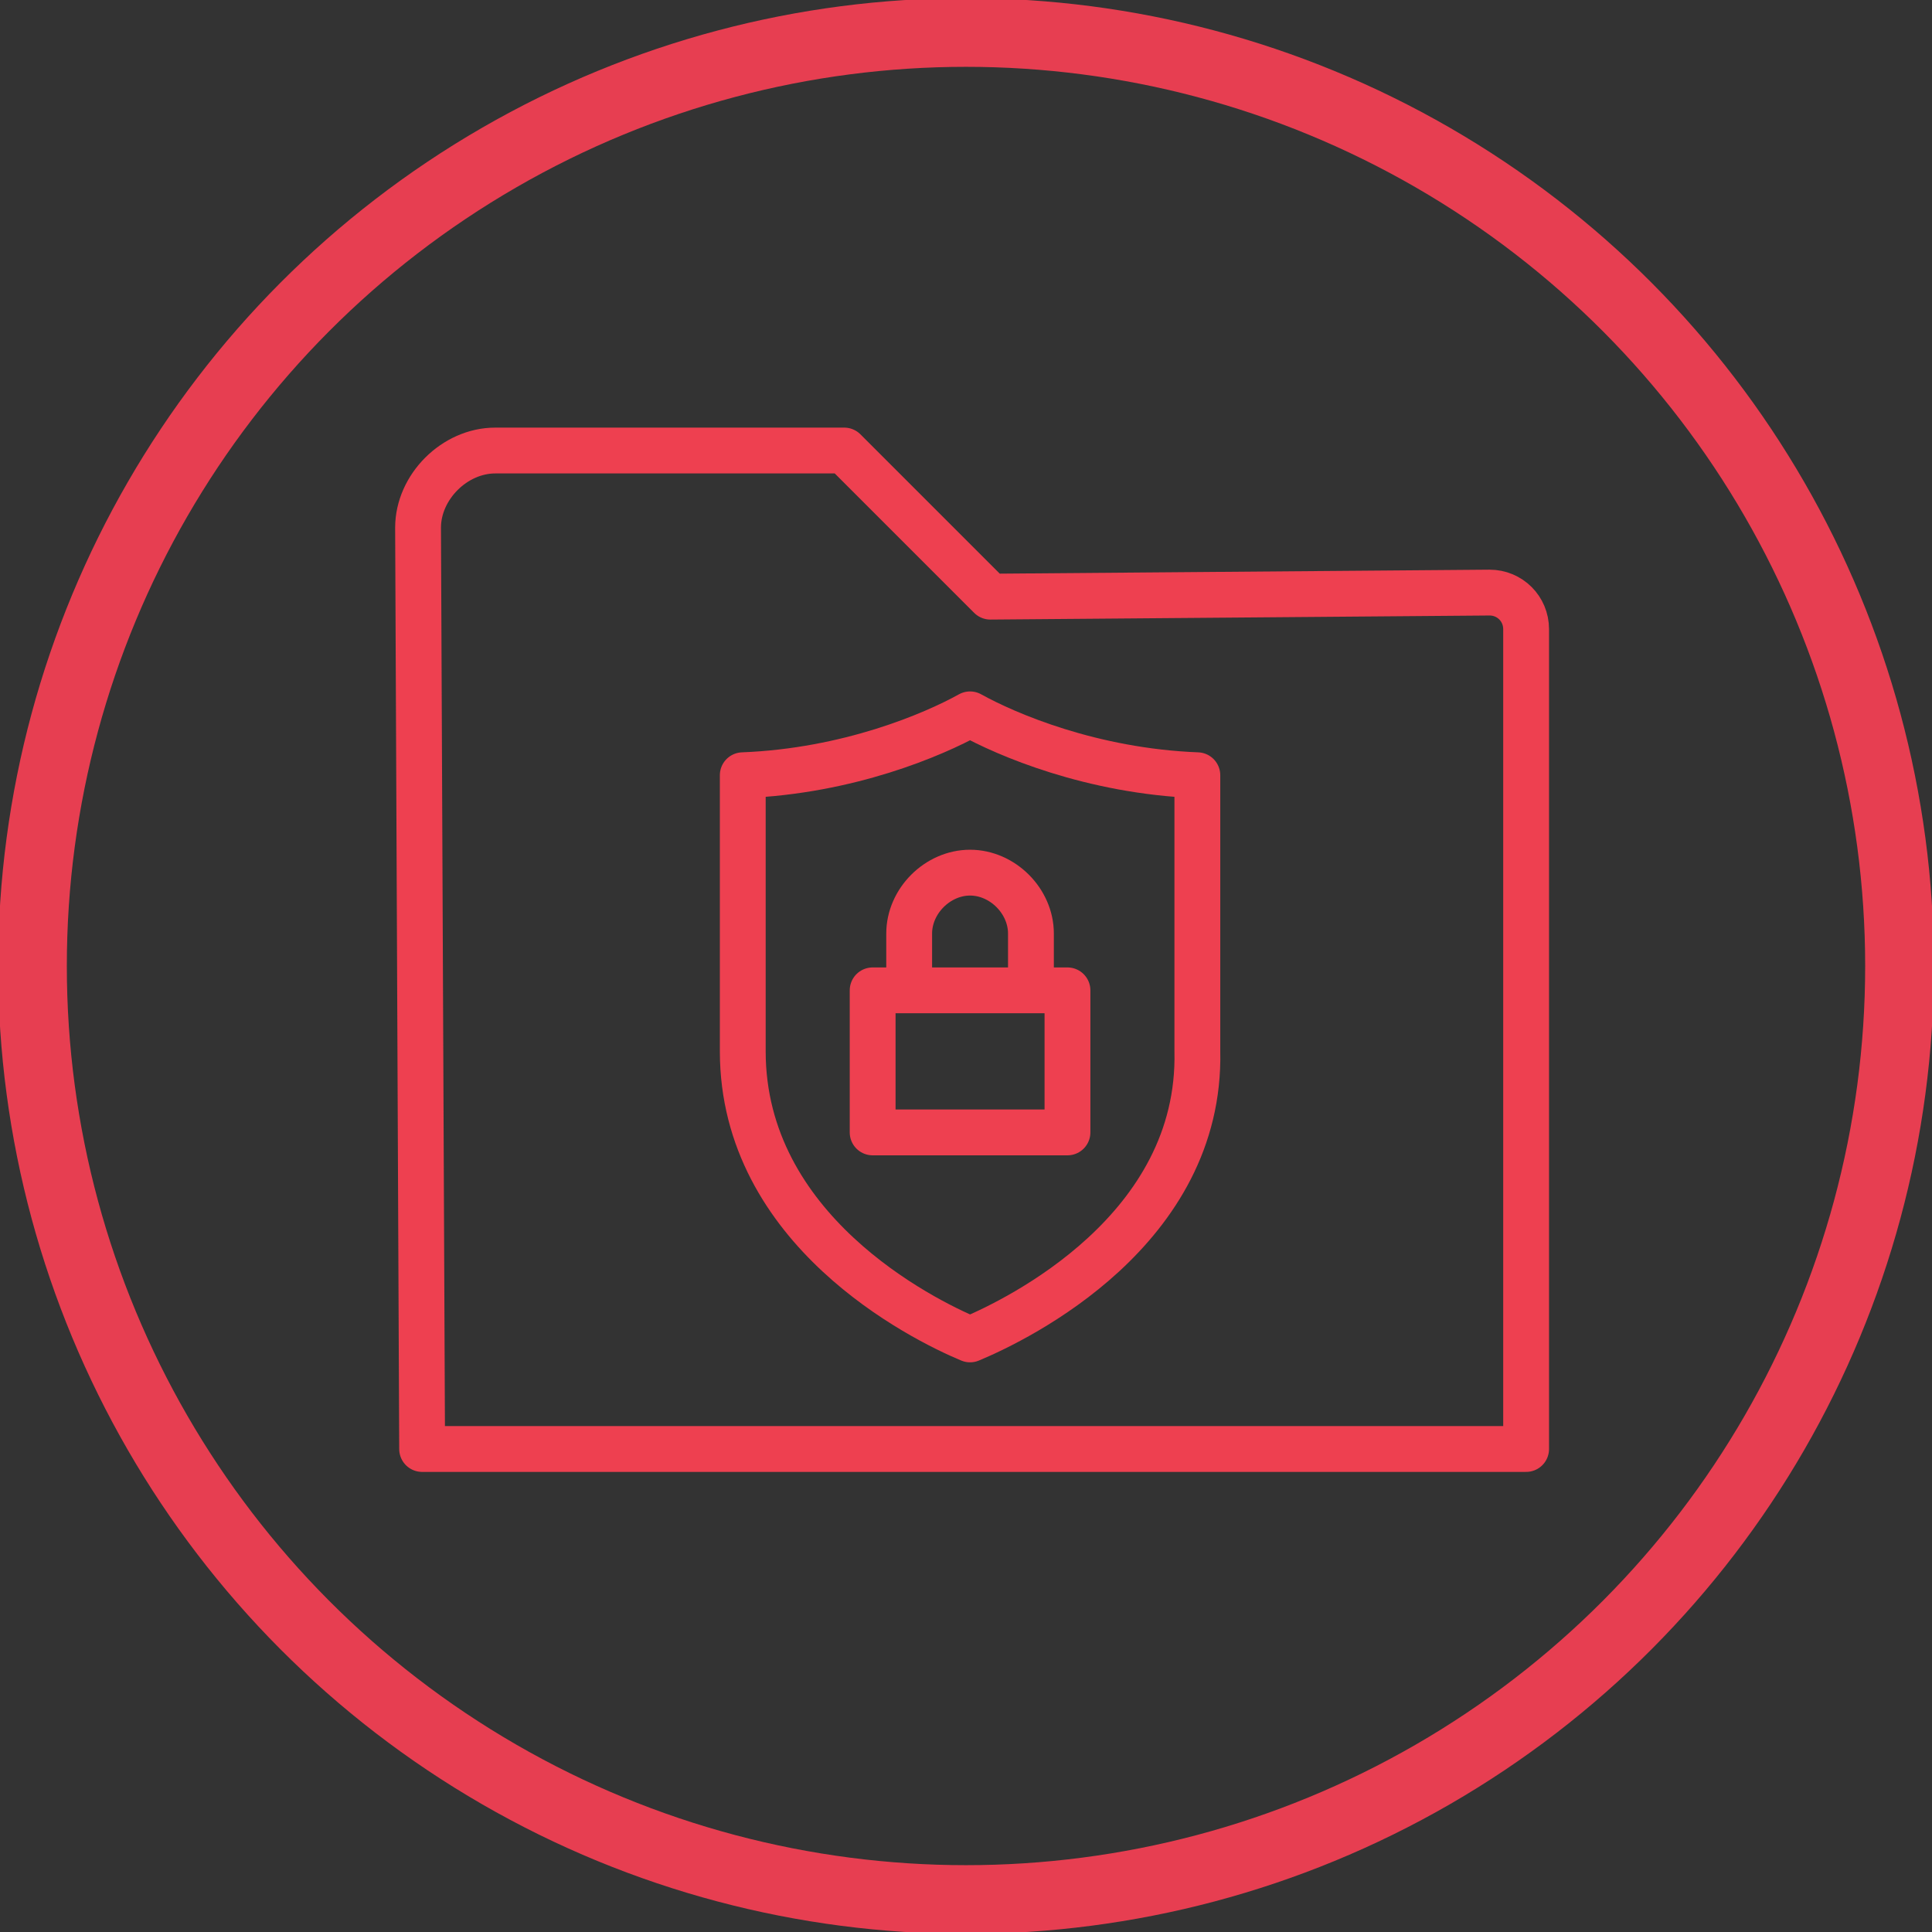 <?xml version="1.0" encoding="utf-8"?>
<!-- Generator: Adobe Illustrator 21.1.0, SVG Export Plug-In . SVG Version: 6.00 Build 0)  -->
<svg version="1.1" id="Layer_1" xmlns="http://www.w3.org/2000/svg" xmlns:xlink="http://www.w3.org/1999/xlink" x="0px" y="0px"
	 viewBox="0 0 47.6 47.6" style="enable-background:new 0 0 47.6 47.6;" xml:space="preserve">
<rect x="0" y="0" width="47.6" height="47.6" fill="#333333" stroke="none"/>
<style type="text/css">
	.st0{fill:none;stroke:#662F8F;stroke-width:4;stroke-linecap:round;stroke-linejoin:round;stroke-miterlimit:10;}
	.st1{fill:#662F8F;}
	.st2{fill:none;stroke:#662F8F;stroke-width:2;stroke-linecap:round;stroke-linejoin:round;stroke-miterlimit:10;}
	.st3{fill:none;stroke:#FFFFFF;stroke-width:0.488;stroke-linecap:round;stroke-linejoin:round;stroke-miterlimit:10;}
	.st4{fill:none;stroke:#E73E51;stroke-width:1.693;}
	.st5{fill:none;stroke:#E73E51;stroke-width:1.129;stroke-linecap:round;stroke-linejoin:round;stroke-miterlimit:10;}
	.st6{fill:#E73E51;}
	
		.st7{clip-path:url(#SVGID_2_);fill:none;stroke:#E73E51;stroke-width:1.129;stroke-linecap:round;stroke-linejoin:round;stroke-miterlimit:10;}
	.st8{fill:none;stroke:#EE4050;stroke-width:1.129;stroke-linecap:round;stroke-linejoin:round;stroke-miterlimit:10;}
</style>
<g>
	<path class="st0" d="M-438.4-100.8c9.6-9.6,22.8-15.5,37.3-15.5"/>
	<path class="st0" d="M-424-86.4c5.9-5.9,14-9.5,23-9.5"/>
	<path class="st0" d="M-467.2-129.6C-449.5-147.3-426-157-401-157c25,0,48.4,9.7,66.1,27.4"/>
	<path class="st0" d="M-349.3-115.2c-13.3-13.3-31.6-21.5-51.7-21.5c-20.2,0-38.5,8.2-51.7,21.5"/>
	<path class="st0" d="M-363.7-100.8c-9.6-9.6-22.8-15.5-37.3-15.5"/>
	<path class="st0" d="M-378.1-86.4c-5.9-5.9-14-9.5-23-9.5"/>
	<path class="st0" d="M-392.5-54.9c-2.2,2.2-5.2,3.5-8.6,3.5c-6.7,0-12.1-5.4-12.1-12.1s5.4-12.1,12.1-12.1c3.3,0,6.4,1.4,8.6,3.5"
		/>
	<path class="st0" d="M-349.3-115.2c4,4,4,10.4,0,14.4s-10.4,4-14.4,0"/>
	<path class="st0" d="M-424-86.4c-4,4-10.4,4-14.4,0s-4-10.4,0-14.4"/>
	<path class="st0" d="M-378.1-86.4c4,4,4,10.4,0,14.4c-4,4-10.4,4-14.4,0"/>
	<path class="st0" d="M-452.8-115.2c-4,4-10.4,4-14.4,0c-4-4-4-10.4,0-14.4"/>
</g>
<g>
	<path class="st1" d="M-255.3-166.7c-28.7,0-52,23.3-52,52s23.3,52,52,52s52-23.3,52-52S-226.6-166.7-255.3-166.7z M-255.3-66.4
		c-26.6,0-48.3-21.7-48.3-48.3s21.7-48.3,48.3-48.3s48.3,21.7,48.3,48.3S-228.6-66.4-255.3-66.4z"/>
	<path class="st1" d="M-218.7-120.5c-4.8-4.7-10.4-8.3-16.4-10.7c0-0.3,0.1-0.7,0.1-1c0-11.1-9-20.2-20.2-20.2s-20.2,9-20.2,20.2
		c0,0.6,0,1.1,0.1,1.7c-5.5,2.4-10.5,5.8-14.9,10.1c0,0-0.1,0.1-0.1,0.1c-1.2,1.2-1.8,2.8-1.8,4.5c0,1.7,0.7,3.4,1.9,4.6
		c2.6,2.5,6.7,2.5,9.3,0c0,0,0,0,0,0c3.2-3.1,6.8-5.6,10.8-7.4c2.3,2.5,5.2,4.5,8.5,5.5c-5,1.2-9.6,3.7-13.4,7.4
		c0,0-0.1,0.1-0.1,0.1c-1.3,1.2-1.9,2.9-1.9,4.6c0,1.7,0.7,3.4,1.9,4.6c2.6,2.5,6.7,2.5,9.3,0c0,0,0,0,0,0h0c3-2.9,7-4.5,11.3-4.5
		c4.3,0,8.3,1.6,11.3,4.5c0,0,0,0,0,0c0.8,0.8,1.2,1.8,1.2,2.8c0,1.1-0.4,2.1-1.2,2.8c-1.6,1.6-4.3,1.6-5.9,0c0,0-0.1-0.1-0.1-0.1
		c-1.4-1.3-3.3-2.1-5.3-2.1c-4.2,0-7.6,3.3-7.6,7.5c0,4.1,3.4,7.5,7.6,7.5c2,0,3.9-0.8,5.4-2.2c0.5-0.5,0.5-1.3,0-1.7
		c-0.5-0.5-1.3-0.5-1.7,0c-1,1-2.3,1.5-3.7,1.5c-2.8,0-5.2-2.2-5.2-5c0-2.8,2.3-5,5.2-5c1.4,0,2.7,0.5,3.7,1.5c0,0,0.1,0.1,0.1,0.1
		c2.6,2.4,6.7,2.4,9.2-0.1c1.3-1.2,1.9-2.9,1.9-4.6s-0.7-3.4-1.9-4.6c0,0,0,0,0,0c-3.5-3.4-8.1-5.2-13-5.2c-4.9,0-9.5,1.9-13,5.2
		c0,0,0,0,0,0c-1.6,1.6-4.3,1.6-5.9,0c-0.8-0.8-1.2-1.8-1.2-2.8c0-1,0.4-2,1.1-2.7c0,0,0.1-0.1,0.1-0.1c5-4.9,11.7-7.6,18.8-7.6
		c7.1,0,13.8,2.7,18.8,7.6c0,0,0,0,0,0c2.6,2.5,6.7,2.5,9.3,0c1.3-1.2,1.9-2.9,1.9-4.6c0-1.7-0.7-3.4-1.9-4.6c0,0,0,0,0,0
		c-3.6-3.5-7.7-6.2-12.1-8.1c1.5-2.2,2.5-4.8,3-7.5c5.5,2.3,10.6,5.7,15,9.9c0.5,0.5,1.3,0.5,1.7,0
		C-218.2-119.3-218.2-120.1-218.7-120.5z M-282.7-113.1C-282.7-113.1-282.7-113.1-282.7-113.1c-1.6,1.6-4.3,1.6-5.9,0
		c-0.8-0.8-1.2-1.8-1.2-2.8c0-1.1,0.4-2.1,1.2-2.8c0,0,0.1-0.1,0.1-0.1c4-3.9,8.5-6.9,13.5-9.2c0.6,2.7,1.7,5.2,3.3,7.4
		C-275.7-118.8-279.4-116.3-282.7-113.1z M-228.1-111.3C-228.1-111.3-228.1-111.3-228.1-111.3c0.8,0.8,1.2,1.8,1.2,2.8
		c0,1.1-0.4,2.1-1.2,2.8c-1.6,1.6-4.3,1.6-5.9,0c0,0,0,0,0,0c-4-3.9-9-6.5-14.4-7.7c3.3-1.2,6.1-3.2,8.4-5.8
		C-235.6-117.4-231.5-114.7-228.1-111.3z M-255.3-114.6c-9.8,0-17.7-7.9-17.7-17.7c0-9.8,7.9-17.7,17.7-17.7s17.7,7.9,17.7,17.7
		C-237.6-122.5-245.5-114.6-255.3-114.6z"/>
	<path class="st1" d="M-262.9-133.6h-1.9l0.1-3.7h5.6v-1.5h-7.1l-0.2,6.6h2.9c2.5,0,3.4,1.1,3.4,2.5c0,1.4-1,2.5-2.8,2.5
		c-1.3,0-2.5-0.6-3.4-1.6l-1,1c1.1,1.3,2.6,2,4.4,2c2.4,0,4.5-1.5,4.5-4.2C-258.4-131.9-259.9-133.6-262.9-133.6z"/>
	<path class="st1" d="M-248.9-132.8v1.5h3.9c-0.3,2.5-1.9,4.1-4.5,4.1c-2.8,0-4.9-2.1-4.9-5.1c0-3,2.2-5.1,5-5.1
		c1.6,0,2.9,0.7,3.8,1.7l1.2-1.2c-1.2-1.3-3-2.1-5-2.1c-3.9,0-6.7,2.8-6.7,6.7c0,4.2,3.2,6.7,6.6,6.7c3.9,0,6.3-3,6.3-6.7
		c0-0.1,0-0.3,0-0.4H-248.9z"/>
</g>
<g>
	<line class="st2" x1="-123.4" y1="-81" x2="-123.4" y2="-72.4"/>
	<path class="st2" d="M-137.1-72.4c-2.8,0-5.2-2.3-5.2-5.2v-77.8c0-2.8,2.3-5.2,5.2-5.2h69.9c2.8,0,5.2,2.3,5.2,5.2v77.8
		c0,2.8-2.3,5.2-5.2,5.2h-56.2"/>
	<path class="st2" d="M-123.4-81h-5c-2.8,0-5.2-2.3-5.2-5.2v-60.4c0-2.8,2.3-5.2,5.2-5.2h10.1c2.8,0,5.2,2.3,5.2,5.2v60.4"/>
	<g>
		<g>
			<circle class="st2" cx="-101.4" cy="-131.2" r="3.8"/>
			<circle class="st2" cx="-87.5" cy="-131.2" r="3.8"/>
			<circle class="st2" cx="-73.6" cy="-131.2" r="3.8"/>
			<circle class="st2" cx="-101.4" cy="-117.3" r="3.8"/>
			<circle class="st2" cx="-87.5" cy="-117.3" r="3.8"/>
			<circle class="st2" cx="-73.6" cy="-117.3" r="3.8"/>
			<circle class="st2" cx="-101.4" cy="-103.4" r="3.8"/>
			<circle class="st2" cx="-87.5" cy="-103.4" r="3.8"/>
			<circle class="st2" cx="-73.6" cy="-103.4" r="3.8"/>
			<circle class="st2" cx="-101.4" cy="-89.5" r="3.8"/>
			<circle class="st2" cx="-87.5" cy="-89.5" r="3.8"/>
			<circle class="st2" cx="-73.6" cy="-89.5" r="3.8"/>
		</g>
		<line class="st2" x1="-105.2" y1="-147.2" x2="-69.9" y2="-147.2"/>
	</g>
</g>
<g>
	<path class="st3" d="M-206,31.4v-1c0-2.7-2.1-4.9-4.8-5c-2.8-0.1-5.1,2.2-5.1,4.9l0,3.8h10.9c0.7,0,1.3,0.6,1.3,1.3V44
		c0,0.7-0.6,1.3-1.3,1.3h-2.7c-0.5,0-1-0.4-1.1-0.9l-0.8-3.2v0c0.6-0.5,0.9-1.2,0.8-2.1c-0.1-1-1-1.7-1.9-1.9
		c-1.3-0.1-2.5,0.9-2.5,2.2c0,0.7,0.3,1.3,0.8,1.7h0c0,0-0.5,2-0.8,3.2c-0.1,0.5-0.6,0.9-1.1,0.9h-2.7c-0.7,0-1.3-0.6-1.3-1.3v-8.6"
		/>
</g>
<g>
	<circle class="st4" cx="-87.8" cy="38.7" r="23"/>
	<path class="st5" d="M-111,38.6l23.2-0.1 M-87.8,38.5V15.4V38.5z M-76.2,38.5c0,6.4-5.2,11.6-11.6,11.6c-6.4,0-11.7-5.2-11.7-11.6
		c0-6.4,5.2-11.6,11.7-11.6C-81.4,26.9-76.2,32.1-76.2,38.5z M-70.6,38.5c0,9.5-7.7,17.3-17.3,17.3c-9.5,0-17.3-7.7-17.3-17.3
		c0-9.5,7.7-17.3,17.3-17.3C-78.3,21.3-70.6,29-70.6,38.5z"/>
	<path class="st6" d="M-103.5,33.2c1.2,0,2.2-1,2.2-2.2c0-1.2-1-2.2-2.2-2.2c-1.2,0-2.2,1-2.2,2.2
		C-105.7,32.3-104.7,33.2-103.5,33.2"/>
</g>
<g>
	<circle class="st4" cx="-146.2" cy="39.1" r="23"/>
	<path class="st5" d="M-135.4,31.8l7.1,7.2 M-135.4,31.8l-7.1,10.3 M-149.5,46.2l7.1-4.2 M-149.5,46.2l-7.1-9.5 M-163.7,41.7
		l7.1-4.9"/>
	<path class="st6" d="M-158.7,36.7c0-1.2,1-2.1,2.1-2.1s2.1,1,2.1,2.1c0,1.2-1,2.1-2.1,2.1S-158.7,37.9-158.7,36.7"/>
	<path class="st6" d="M-151.7,46.2c0-1.2,1-2.1,2.1-2.1s2.1,1,2.1,2.1c0,1.2-1,2.1-2.1,2.1S-151.7,47.4-151.7,46.2"/>
	<path class="st6" d="M-144.6,42.1c0-1.2,1-2.1,2.1-2.1s2.1,1,2.1,2.1c0,1.2-1,2.1-2.1,2.1S-144.6,43.2-144.6,42.1"/>
	<path class="st6" d="M-137.6,31.8c0-1.2,1-2.1,2.1-2.1c1.2,0,2.1,1,2.1,2.1c0,1.2-1,2.1-2.1,2.1C-136.6,33.9-137.6,32.9-137.6,31.8
		"/>
	<path class="st6" d="M-130.7,38.9c0-1.2,1-2.1,2.1-2.1c1.2,0,2.1,1,2.1,2.1c0,1.2-1,2.1-2.1,2.1C-129.7,41-130.7,40-130.7,38.9"/>
	<path class="st6" d="M-165.5,41.5c0-1.2,1-2.1,2.1-2.1c1.2,0,2.1,1,2.1,2.1c0,1.2-1,2.1-2.1,2.1C-164.6,43.6-165.5,42.7-165.5,41.5
		"/>
</g>
<g>
	<circle class="st4" cx="-38" cy="-1.6" r="23"/>
	<g>
		<defs>
			<path id="SVGID_1_" d="M-61.9-1.8c0,12.4,9.6,22.6,21.8,23.5h3.6c11.7-0.9,21.1-10.4,21.8-22.2v-2.7c-0.7-12.4-11-22.2-23.6-22.2
				C-51.3-25.4-61.9-14.9-61.9-1.8"/>
		</defs>
		<clipPath id="SVGID_2_">
			<use xlink:href="#SVGID_1_"  style="overflow:visible;"/>
		</clipPath>
		<path class="st7" d="M-15.3,29.7h-12.1c-0.5,0-0.9-0.4-0.9-0.9v-5.2c0-0.5,0.4-0.9,0.9-0.9h12.1c0.5,0,0.9,0.4,0.9,0.9v5.2
			C-14.3,29.3-14.8,29.7-15.3,29.7z M-29.3,29.7h-12.1c-0.5,0-0.9-0.4-0.9-0.9v-5.2c0-0.5,0.4-0.9,0.9-0.9h12.1
			c0.5,0,0.9,0.4,0.9,0.9v5.2C-28.3,29.3-28.7,29.7-29.3,29.7z M-43.1,29.7h-12.1c-0.5,0-0.9-0.4-0.9-0.9v-5.2
			c0-0.5,0.4-0.9,0.9-0.9h12.1c0.5,0,0.9,0.4,0.9,0.9v5.2C-42.2,29.3-42.6,29.7-43.1,29.7z M-57.1,29.7h-12.1
			c-0.5,0-0.9-0.4-0.9-0.9v-5.2c0-0.5,0.4-0.9,0.9-0.9h12.1c0.5,0,0.9,0.4,0.9,0.9v5.2C-56.2,29.3-56.6,29.7-57.1,29.7z M-8,22.7
			h-12.1c-0.5,0-0.9-0.4-0.9-0.9v-5.2c0-0.5,0.4-0.9,0.9-0.9H-8c0.5,0,0.9,0.4,0.9,0.9v5.2C-7.1,22.2-7.5,22.7-8,22.7z M-22,22.7
			h-12.1c-0.5,0-0.9-0.4-0.9-0.9v-5.2c0-0.5,0.4-0.9,0.9-0.9H-22c0.5,0,0.9,0.4,0.9,0.9v5.2C-21.1,22.2-21.5,22.7-22,22.7z
			 M-35.9,22.7H-48c-0.5,0-0.9-0.4-0.9-0.9v-5.2c0-0.5,0.4-0.9,0.9-0.9h12.1c0.5,0,0.9,0.4,0.9,0.9v5.2
			C-35,22.2-35.4,22.7-35.9,22.7z M-49.9,22.7H-62c-0.5,0-0.9-0.4-0.9-0.9v-5.2c0-0.5,0.4-0.9,0.9-0.9h12.1c0.5,0,0.9,0.4,0.9,0.9
			v5.2C-49,22.2-49.4,22.7-49.9,22.7z M-15.3,15.5h-12.1c-0.5,0-0.9-0.4-0.9-0.9V9.4c0-0.5,0.4-0.9,0.9-0.9h12.1
			c0.5,0,0.9,0.4,0.9,0.9v5.2C-14.3,15.1-14.8,15.5-15.3,15.5z M-29.3,15.5h-12.1c-0.5,0-0.9-0.4-0.9-0.9V9.4c0-0.5,0.4-0.9,0.9-0.9
			h12.1c0.5,0,0.9,0.4,0.9,0.9v5.2C-28.3,15.1-28.7,15.5-29.3,15.5z M-43.1,15.5h-12.1c-0.5,0-0.9-0.4-0.9-0.9V9.4
			c0-0.5,0.4-0.9,0.9-0.9h12.1c0.5,0,0.9,0.4,0.9,0.9v5.2C-42.2,15.1-42.6,15.5-43.1,15.5z M-57.1,15.5h-12.1
			c-0.5,0-0.9-0.4-0.9-0.9V9.4c0-0.5,0.4-0.9,0.9-0.9h12.1c0.5,0,0.9,0.4,0.9,0.9v5.2C-56.2,15.1-56.6,15.5-57.1,15.5z M-8,8.5
			h-12.1c-0.5,0-0.9-0.4-0.9-0.9V2.3c0-0.5,0.4-0.9,0.9-0.9H-8c0.5,0,0.9,0.4,0.9,0.9v5.2C-7.1,8.1-7.5,8.5-8,8.5z M-22,8.5h-12.1
			c-0.5,0-0.9-0.4-0.9-0.9V2.3c0-0.5,0.4-0.9,0.9-0.9H-22c0.5,0,0.9,0.4,0.9,0.9v5.2C-21.1,8.1-21.5,8.5-22,8.5z M-35.9,8.5H-48
			c-0.5,0-0.9-0.4-0.9-0.9V2.3c0-0.5,0.4-0.9,0.9-0.9h12.1c0.5,0,0.9,0.4,0.9,0.9v5.2C-35,8.1-35.4,8.5-35.9,8.5z M-49.9,8.5H-62
			c-0.5,0-0.9-0.4-0.9-0.9V2.3c0-0.5,0.4-0.9,0.9-0.9h12.1c0.5,0,0.9,0.4,0.9,0.9v5.2C-49,8.1-49.4,8.5-49.9,8.5z M-15.3,1.4h-12.1
			c-0.5,0-0.9-0.4-0.9-0.9v-5.2c0-0.5,0.4-0.9,0.9-0.9h12.1c0.5,0,0.9,0.4,0.9,0.9v5.2C-14.3,0.9-14.8,1.4-15.3,1.4z M-29.3,1.4
			h-12.1c-0.5,0-0.9-0.4-0.9-0.9v-5.2c0-0.5,0.4-0.9,0.9-0.9h12.1c0.5,0,0.9,0.4,0.9,0.9v5.2C-28.3,0.9-28.7,1.4-29.3,1.4z
			 M-43.1,1.4h-12.1c-0.5,0-0.9-0.4-0.9-0.9v-5.2c0-0.5,0.4-0.9,0.9-0.9h12.1c0.5,0,0.9,0.4,0.9,0.9v5.2
			C-42.2,0.9-42.6,1.4-43.1,1.4z M-57.1,1.4h-12.1c-0.5,0-0.9-0.4-0.9-0.9v-5.2c0-0.5,0.4-0.9,0.9-0.9h12.1c0.5,0,0.9,0.4,0.9,0.9
			v5.2C-56.2,0.9-56.6,1.4-57.1,1.4z"/>
	</g>
</g>
<circle class="st4" cx="23.8" cy="23.8" r="23"/>
<path class="st8" d="M23.9,33c-1.2-0.5-5.6-2.7-5.6-7.1v-6.8c2.6-0.1,4.7-1,5.6-1.5c0.9,0.5,3,1.4,5.6,1.5v6.8
	C29.6,30.3,25.1,32.5,23.9,33z"/>
<path class="st8" d="M26.3,27.9h-4.8v-3.5h4.8V27.9z M22.4,24.4V23c0-0.8,0.7-1.5,1.5-1.5c0.8,0,1.5,0.7,1.5,1.5v1.4"/>
<path class="st8" d="M37.6,16.9l0-1.4c0-0.5-0.4-0.9-0.9-0.9l-12.3,0.1l-3.6-3.6l-8.6,0c-1,0-1.9,0.9-1.9,1.9l0.1,22.7h27.2V16.9z"
	/>
</svg>
